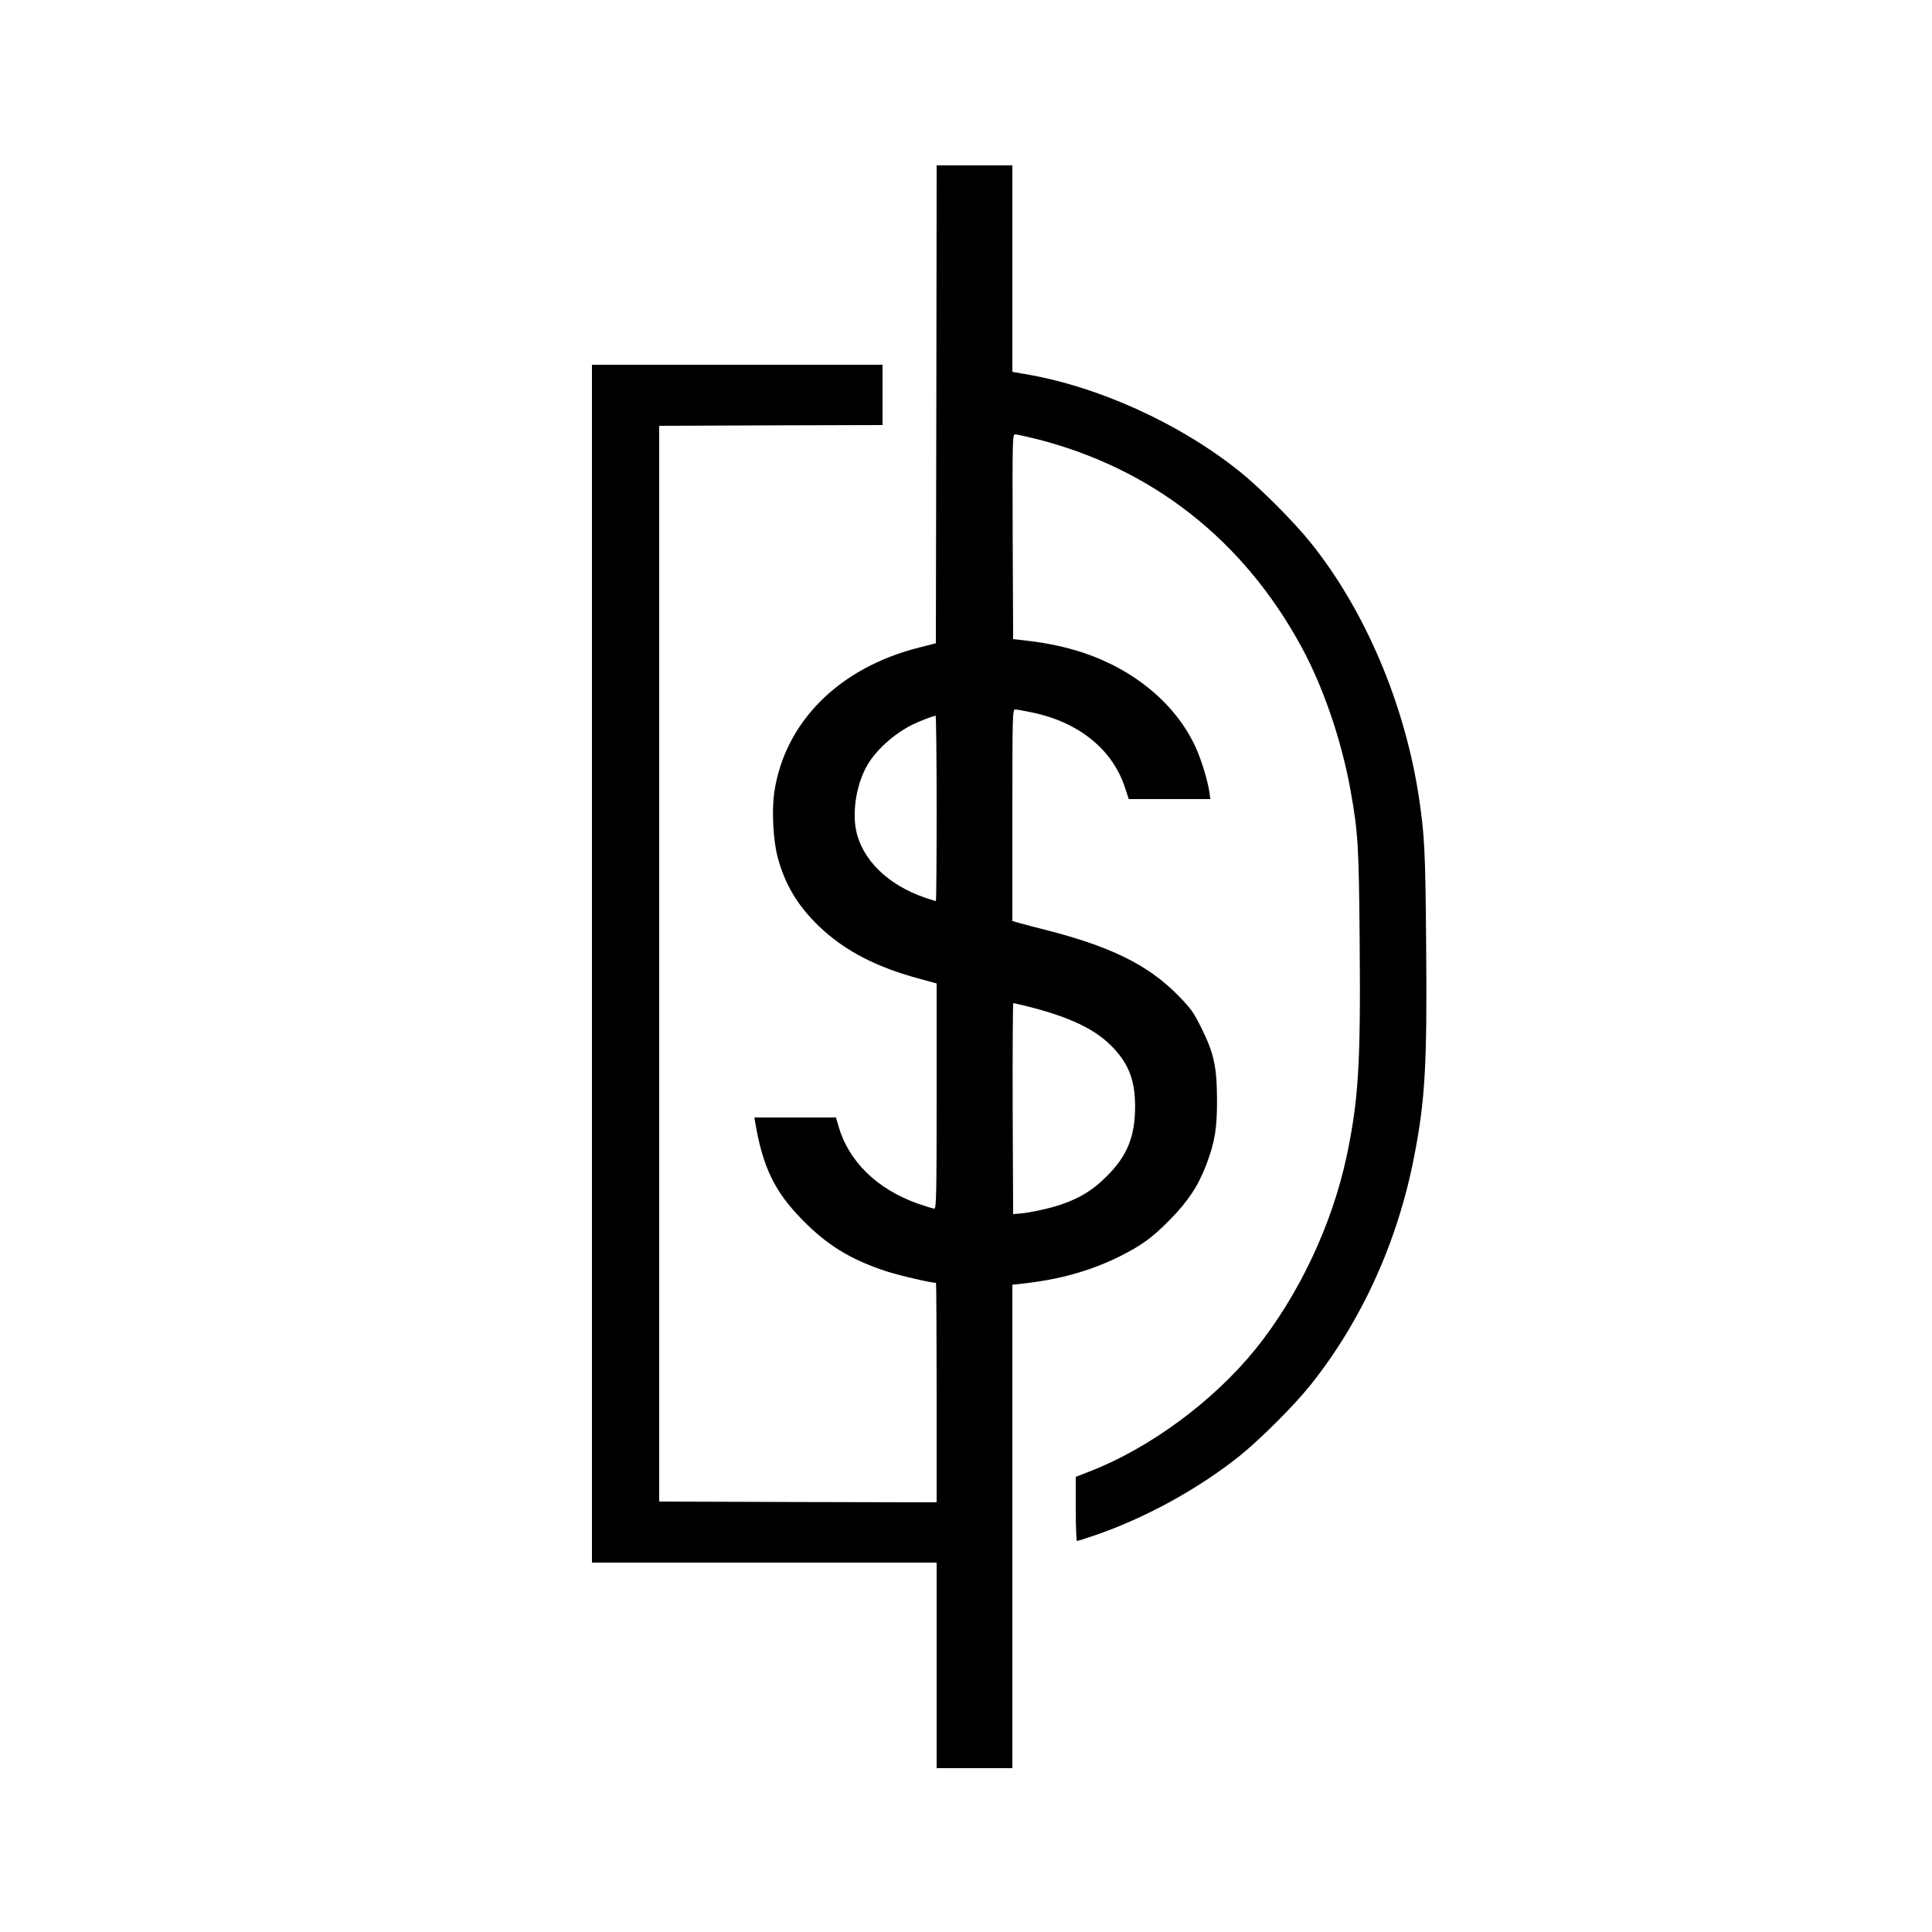 <?xml version="1.0" standalone="no"?>
<!DOCTYPE svg PUBLIC "-//W3C//DTD SVG 20010904//EN"
 "http://www.w3.org/TR/2001/REC-SVG-20010904/DTD/svg10.dtd">
<svg version="1.0" xmlns="http://www.w3.org/2000/svg"
 width="1250pt" height="1250pt" viewBox="0 0 1250 1250"
 preserveAspectRatio="xMidYMid meet">
<g transform="translate(0,1250) scale(0.1,-0.1)"
fill="#000000" stroke="none">
<path d="M6058 9884 l-3 -1546 -110 -28 c-518 -131 -869 -483 -936 -939 -16
-115 -7 -303 21 -411 45 -177 131 -321 269 -453 166 -159 373 -266 659 -342
l102 -28 0 -728 c0 -632 -2 -729 -15 -729 -8 0 -58 16 -111 34 -261 94 -443
272 -509 499 l-16 57 -264 0 -264 0 5 -32 c50 -292 126 -449 309 -634 159
-162 311 -254 536 -328 82 -27 292 -76 325 -76 2 0 4 -320 4 -710 l0 -710
-897 2 -898 3 0 3480 0 3480 723 3 722 2 0 195 0 195 -940 0 -940 0 0 -3875 0
-3875 1115 0 1115 0 0 -665 0 -665 245 0 245 0 0 1564 0 1564 63 7 c238 25
441 82 629 175 144 72 212 121 328 239 118 120 183 219 236 359 55 146 69 235
68 422 -1 208 -20 296 -101 459 -50 101 -67 125 -152 212 -197 200 -442 319
-881 429 -47 12 -109 28 -137 36 l-53 15 0 685 c0 645 1 684 18 684 9 0 58 -9
107 -19 306 -63 525 -241 605 -491 l23 -70 264 0 264 0 -7 48 c-11 75 -52 209
-89 289 -128 277 -393 499 -730 611 -107 35 -225 61 -355 76 l-95 11 -3 663
c-2 626 -1 662 15 662 10 0 72 -14 138 -30 750 -190 1341 -654 1718 -1350 141
-261 259 -608 316 -930 48 -268 53 -356 58 -982 7 -782 -8 -1013 -83 -1373
-95 -449 -312 -908 -592 -1255 -273 -337 -684 -640 -1074 -791 l-88 -34 0
-207 c0 -115 4 -208 8 -208 4 0 53 15 108 34 326 110 675 301 944 516 134 108
352 325 458 458 331 414 564 927 670 1472 73 371 86 600 79 1385 -5 601 -10
700 -47 948 -92 604 -348 1208 -701 1647 -109 136 -326 353 -459 460 -393 314
-917 551 -1394 631 l-76 13 0 668 0 668 -245 0 -245 0 -2 -1546z m2 -2614 c0
-330 -2 -600 -5 -600 -3 0 -33 10 -67 21 -242 82 -409 245 -449 436 -26 130 4
306 74 425 56 96 172 200 287 258 42 21 136 58 153 59 4 1 7 -269 7 -599z
m583 -1280 c284 -71 451 -152 563 -273 100 -107 139 -214 138 -382 -1 -190
-52 -315 -183 -445 -92 -92 -174 -142 -301 -185 -74 -25 -200 -52 -265 -57
l-40 -3 -3 683 c-1 375 1 682 4 682 3 0 42 -9 87 -20z"/>
</g>
</svg>
